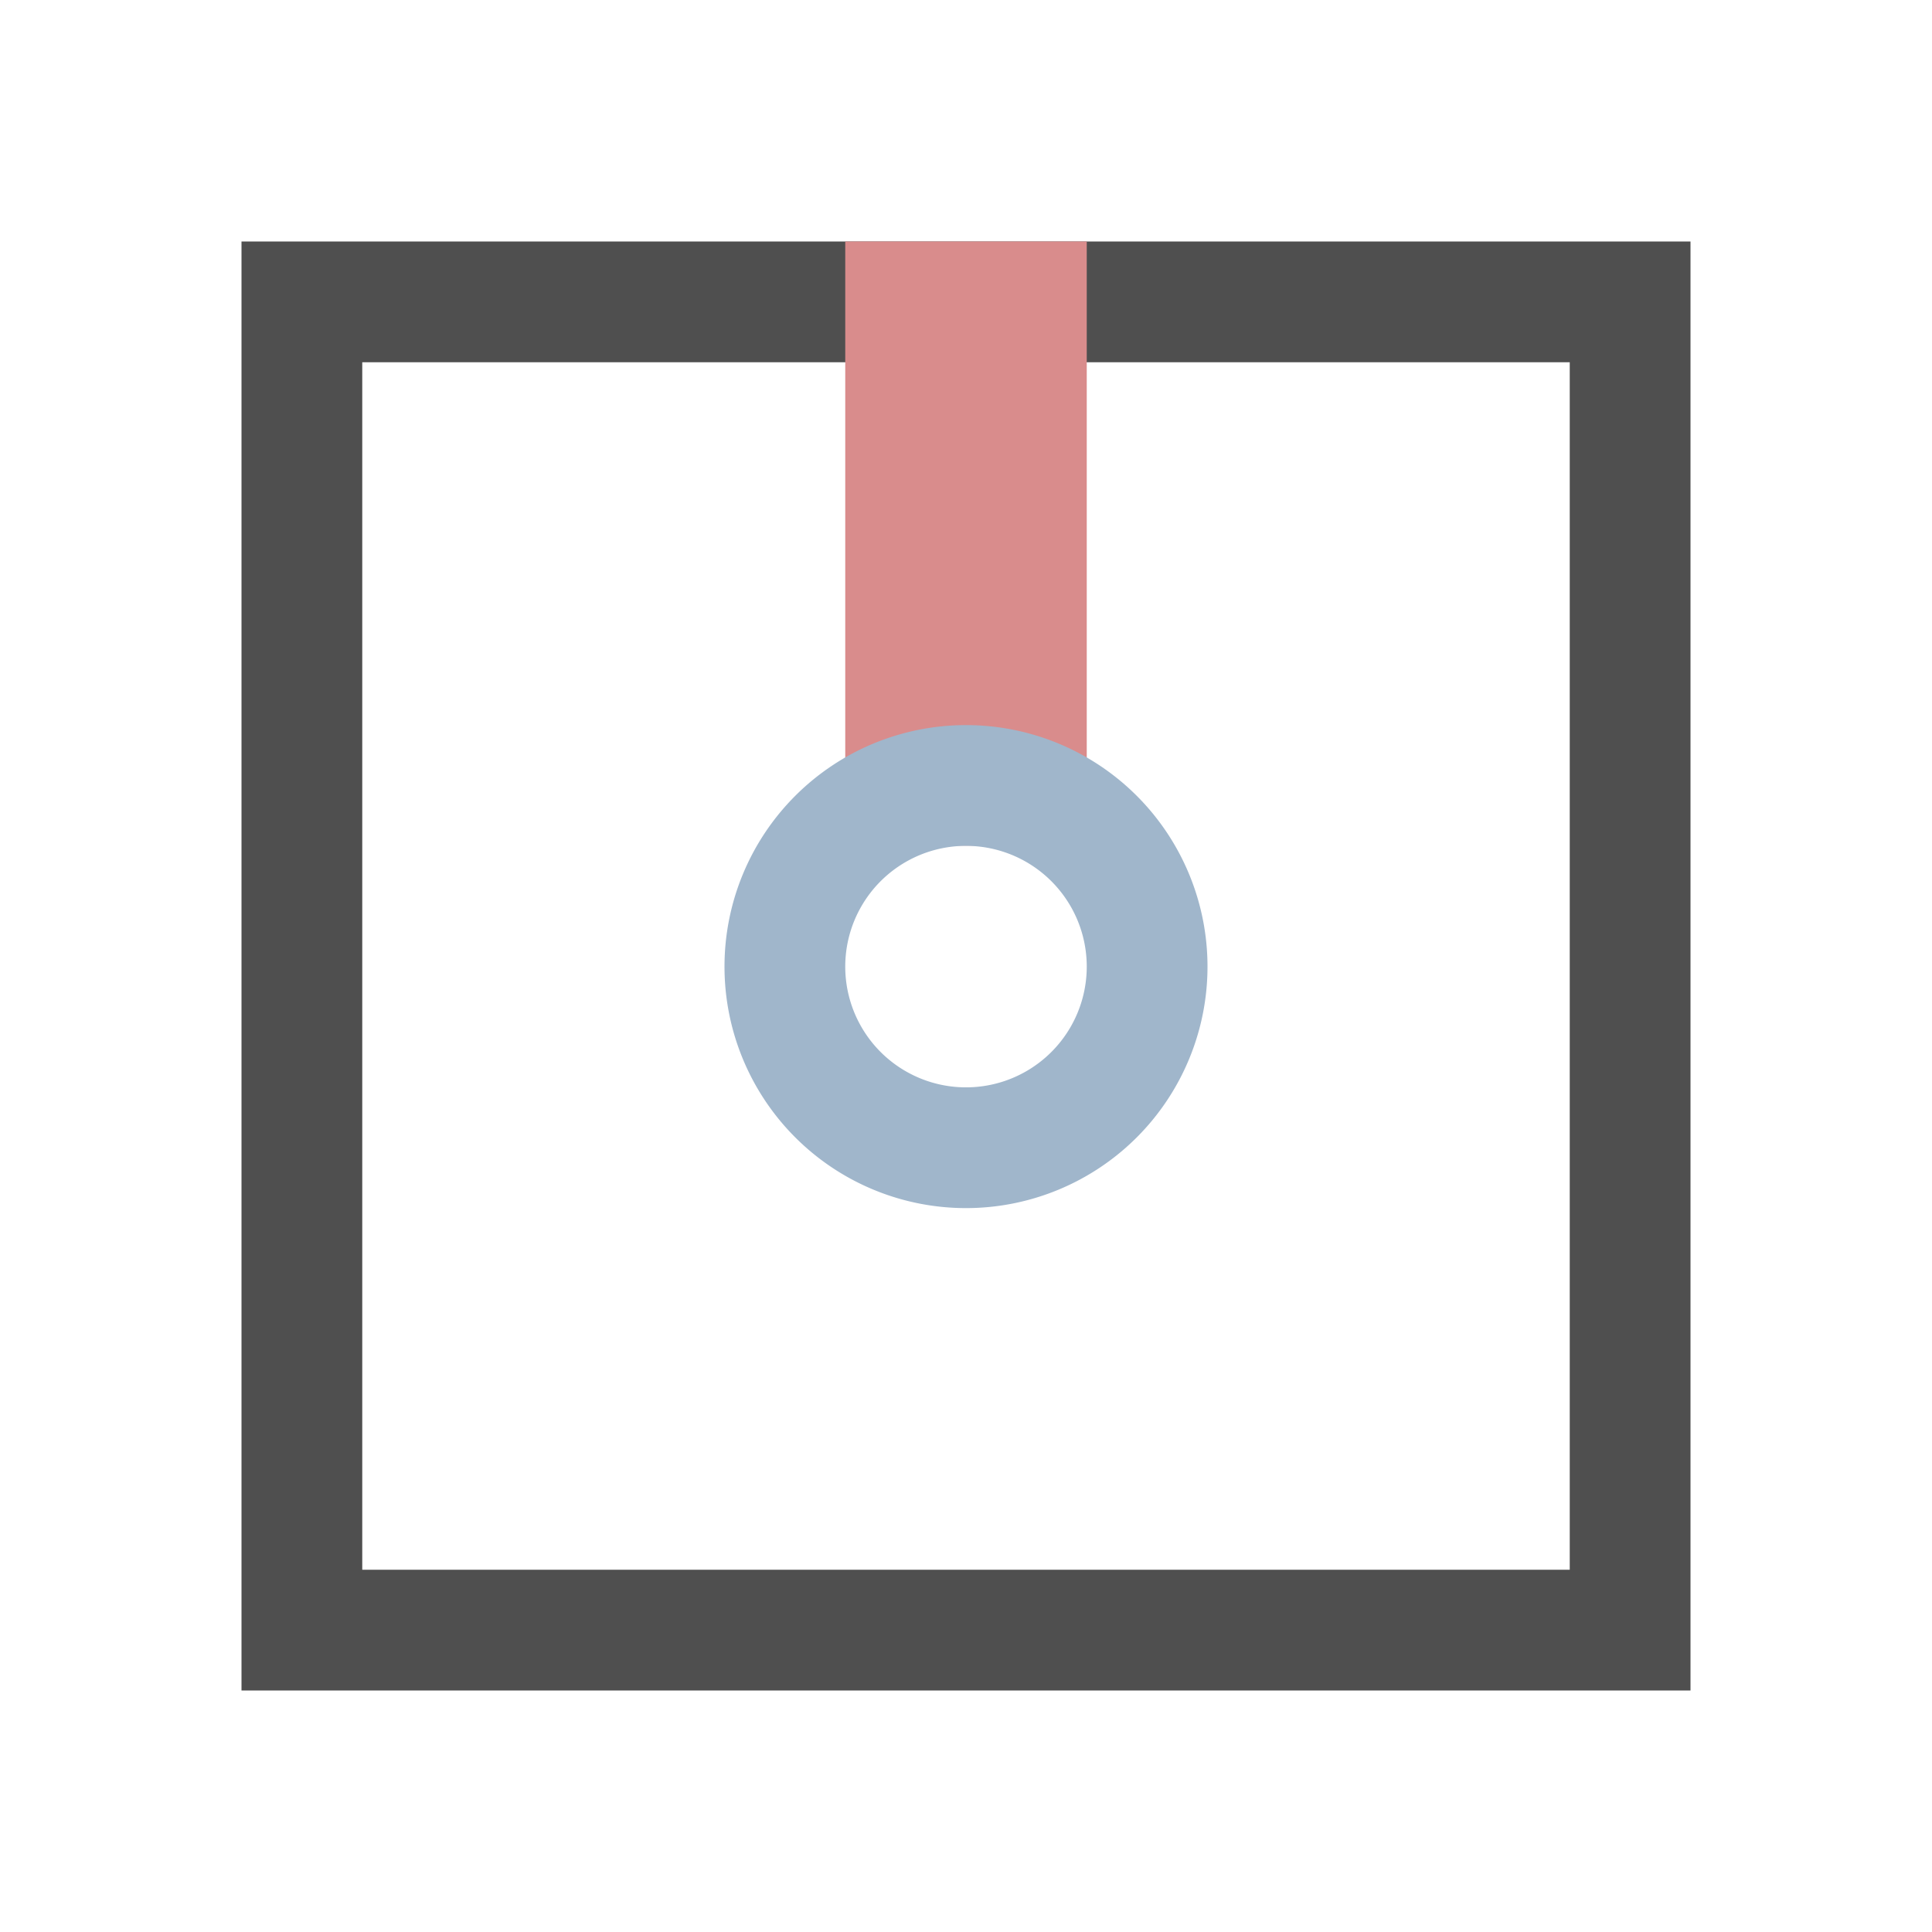<svg xmlns="http://www.w3.org/2000/svg" viewBox="0 0 16 16">
    <path d="M2 2v12h12V2zm1 1h10v10H3z" style="fill:currentColor;fill-opacity:1;stroke:none;color:#050505;opacity:.7"/>
    <path d="M7 2h2v5.003H7z" style="fill:currentColor;fill-opacity:1;stroke:none;color:#d98c8c"/>
    <path d="M8 6.005a2 2 0 1 0 0 4 2 2 0 0 0 0-4m0 1a1 1 0 1 1 0 2 1 1 0 0 1 0-2" style="fill:currentColor;fill-opacity:1;stroke:none;color:#a0b6cb"/>
</svg>
